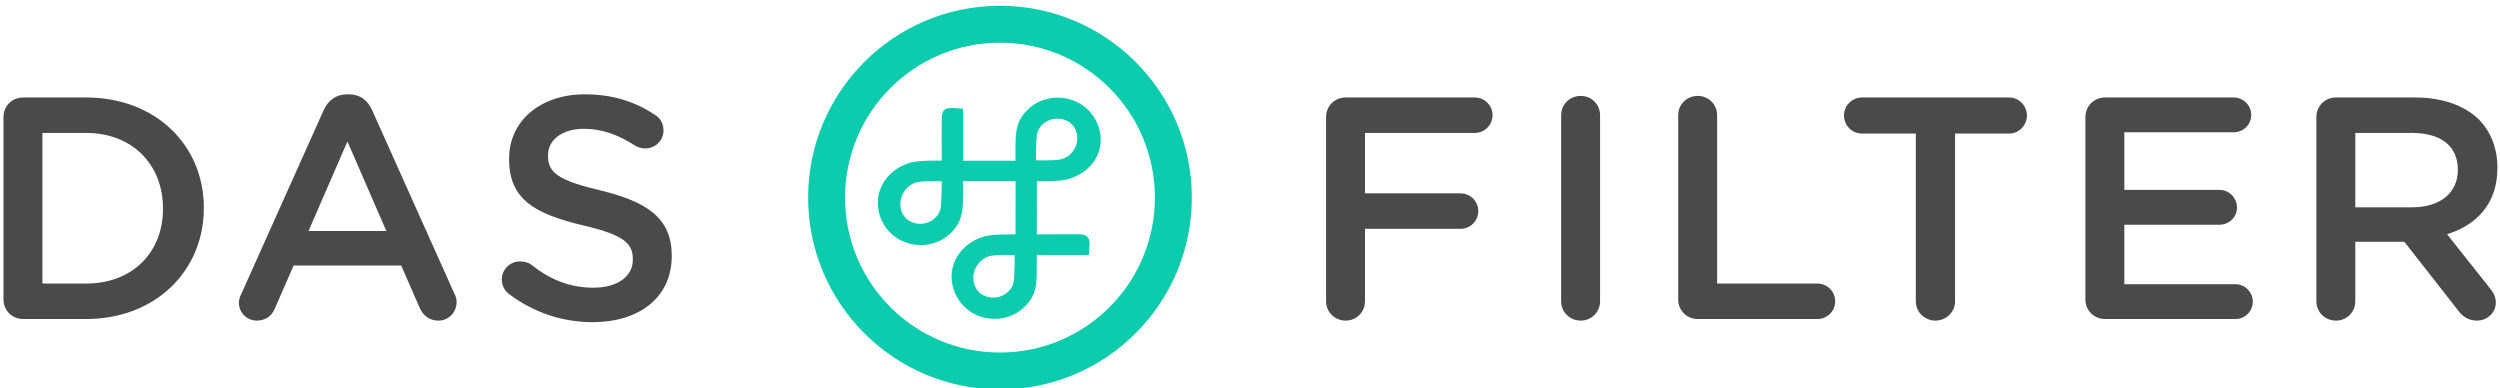 <?xml version="1.0" encoding="UTF-8" standalone="no"?>
<svg width="206px" height="32px" viewBox="0 0 206 32" version="1.1" xmlns="http://www.w3.org/2000/svg" xmlns:xlink="http://www.w3.org/1999/xlink" xmlns:sketch="http://www.bohemiancoding.com/sketch/ns">
    <title>logo-hover</title>
    <description>Created with Sketch (http://www.bohemiancoding.com/sketch)</description>
    <defs></defs>
    <g id="Page-1" stroke="none" stroke-width="1" fill="none" fill-rule="evenodd" sketch:type="MSPage">
        <g id="logo-hover" sketch:type="MSArtboardGroup">
            <path d="M82.397,29.049 C75.347,29.049 69.632,23.334 69.632,16.283 C69.632,9.233 75.347,3.518 82.397,3.518 C89.448,3.518 95.163,9.233 95.163,16.283 C95.163,23.334 89.448,29.049 82.397,29.049 M82.397,0.476 C73.666,0.476 66.59,7.553 66.59,16.283 C66.59,25.014 73.666,32.091 82.397,32.091 C91.129,32.091 98.206,25.014 98.206,16.283 C98.206,7.553 91.129,0.476 82.397,0.476" id="Fill-31" fill="#0CCCAD" sketch:type="MSShapeGroup"></path>
            <path d="M7.094,23.365 C10.928,23.365 13.43,20.785 13.43,17.211 L13.43,17.16 C13.43,13.588 10.928,10.953 7.094,10.953 L3.496,10.953 L3.496,23.365 L7.094,23.365 Z M0.287,9.648 C0.287,8.736 0.992,8.033 1.905,8.033 L7.094,8.033 C12.83,8.033 16.795,11.97 16.795,17.107 L16.795,17.16 C16.795,22.297 12.83,26.287 7.094,26.287 L1.905,26.287 C0.992,26.287 0.287,25.582 0.287,24.67 L0.287,9.648 Z" id="Fill-33" fill="#4A4A4A" sketch:type="MSShapeGroup"></path>
            <path d="M31.836,19.037 L28.629,11.658 L25.42,19.037 L31.836,19.037 Z M19.893,24.201 L26.672,9.076 C27.037,8.267 27.69,7.771 28.602,7.771 L28.758,7.771 C29.672,7.771 30.297,8.267 30.662,9.076 L37.443,24.201 C37.572,24.435 37.625,24.67 37.625,24.879 C37.625,25.738 36.973,26.418 36.113,26.418 C35.356,26.418 34.834,25.974 34.549,25.295 L33.061,21.879 L24.195,21.879 L22.656,25.4 C22.397,26.053 21.848,26.418 21.17,26.418 C20.336,26.418 19.684,25.766 19.684,24.93 C19.684,24.695 19.762,24.461 19.893,24.201 L19.893,24.201 Z" id="Fill-34" fill="#4A4A4A" sketch:type="MSShapeGroup"></path>
            <path d="M41.975,24.252 C41.61,23.992 41.348,23.549 41.348,23.027 C41.348,22.193 42.028,21.541 42.862,21.541 C43.305,21.541 43.592,21.672 43.801,21.828 C45.313,23.027 46.93,23.705 48.911,23.705 C50.893,23.705 52.145,22.766 52.145,21.41 L52.145,21.357 C52.145,20.055 51.414,19.35 48.024,18.568 C44.139,17.629 41.95,16.482 41.95,13.117 L41.95,13.066 C41.95,9.936 44.557,7.772 48.182,7.772 C50.477,7.772 52.329,8.371 53.971,9.467 C54.336,9.676 54.674,10.119 54.674,10.744 C54.674,11.578 53.996,12.231 53.163,12.231 C52.85,12.231 52.588,12.152 52.329,11.996 C50.92,11.084 49.563,10.613 48.129,10.613 C46.252,10.613 45.157,11.578 45.157,12.779 L45.157,12.83 C45.157,14.238 45.991,14.865 49.512,15.699 C53.371,16.639 55.352,18.02 55.352,21.045 L55.352,21.098 C55.352,24.514 52.666,26.547 48.832,26.547 C46.356,26.547 44.008,25.766 41.975,24.252" id="Fill-35" fill="#4A4A4A" sketch:type="MSShapeGroup"></path>
            <path d="M109.268,9.648 C109.268,8.736 109.973,8.033 110.885,8.033 L121.524,8.033 C122.332,8.033 122.985,8.683 122.985,9.492 C122.985,10.3 122.332,10.953 121.524,10.953 L112.475,10.953 L112.475,15.933 L120.35,15.933 C121.159,15.933 121.811,16.585 121.811,17.394 C121.811,18.203 121.159,18.855 120.35,18.855 L112.475,18.855 L112.475,24.826 C112.475,25.712 111.772,26.418 110.885,26.418 C109.973,26.418 109.268,25.712 109.268,24.826 L109.268,9.648 Z" id="Fill-36" fill="#4A4A4A" sketch:type="MSShapeGroup"></path>
            <path d="M128.639,9.492 C128.639,8.605 129.342,7.902 130.256,7.902 C131.141,7.902 131.846,8.605 131.846,9.492 L131.846,24.826 C131.846,25.713 131.141,26.418 130.256,26.418 C129.342,26.418 128.639,25.713 128.639,24.826 L128.639,9.492 Z" id="Fill-37" fill="#4A4A4A" sketch:type="MSShapeGroup"></path>
            <path d="M138.283,9.492 C138.283,8.605 138.988,7.902 139.9,7.902 C140.787,7.902 141.492,8.605 141.492,9.492 L141.492,23.365 L149.758,23.365 C150.566,23.365 151.219,24.017 151.219,24.826 C151.219,25.635 150.566,26.287 149.758,26.287 L139.9,26.287 C138.988,26.287 138.283,25.582 138.283,24.67 L138.283,9.492 Z" id="Fill-38" fill="#4A4A4A" sketch:type="MSShapeGroup"></path>
            <path d="M157.863,11.006 L153.431,11.006 C152.595,11.006 151.945,10.328 151.945,9.52 C151.945,8.711 152.595,8.033 153.431,8.033 L165.556,8.033 C166.365,8.033 167.017,8.711 167.017,9.52 C167.017,10.328 166.365,11.006 165.556,11.006 L161.097,11.006 L161.097,24.826 C161.097,25.713 160.367,26.418 159.48,26.418 C158.593,26.418 157.863,25.713 157.863,24.826 L157.863,11.006 Z" id="Fill-39" fill="#4A4A4A" sketch:type="MSShapeGroup"></path>
            <path d="M171.838,24.67 L171.838,9.649 C171.838,8.736 172.541,8.033 173.453,8.033 L184.067,8.033 C184.85,8.033 185.502,8.684 185.502,9.467 C185.502,10.275 184.85,10.9 184.067,10.9 L175.045,10.9 L175.045,15.647 L182.895,15.647 C183.676,15.647 184.328,16.299 184.328,17.108 C184.328,17.891 183.676,18.516 182.895,18.516 L175.045,18.516 L175.045,23.418 L184.197,23.418 C184.981,23.418 185.631,24.07 185.631,24.852 C185.631,25.66 184.981,26.287 184.197,26.287 L173.453,26.287 C172.541,26.287 171.838,25.582 171.838,24.67" id="Fill-40" fill="#4A4A4A" sketch:type="MSShapeGroup"></path>
            <path d="M198.769,17.082 C201.065,17.082 202.525,15.881 202.525,14.031 L202.525,13.978 C202.525,12.021 201.118,10.953 198.744,10.953 L194.077,10.953 L194.077,17.082 L198.769,17.082 Z M190.869,9.648 C190.869,8.736 191.572,8.033 192.487,8.033 L199.004,8.033 C201.298,8.033 203.1,8.711 204.272,9.857 C205.237,10.85 205.786,12.205 205.786,13.795 L205.786,13.848 C205.786,16.768 204.089,18.541 201.638,19.299 L205.132,23.705 C205.446,24.096 205.655,24.436 205.655,24.93 C205.655,25.816 204.899,26.418 204.115,26.418 C203.387,26.418 202.916,26.078 202.55,25.582 L198.118,19.924 L194.077,19.924 L194.077,24.826 C194.077,25.713 193.374,26.418 192.487,26.418 C191.572,26.418 190.869,25.713 190.869,24.826 L190.869,9.648 Z" id="Fill-41" fill="#4A4A4A" sketch:type="MSShapeGroup"></path>
            <path d="M87.303,13.15 C86.685,13.252 85.363,13.21 85.363,13.21 C85.363,13.21 85.353,11.793 85.441,11.121 C85.545,10.348 86.382,9.661 87.378,9.793 C88.22,9.901 88.786,10.575 88.768,11.426 C88.755,12.266 88.13,13.012 87.303,13.15 M83.53,23.18 C83.426,23.95 82.591,24.637 81.595,24.506 C80.748,24.395 80.187,23.725 80.204,22.871 C80.218,22.034 80.841,21.213 81.672,21.077 C82.289,20.975 83.61,21.016 83.61,21.016 C83.61,21.016 83.618,22.505 83.53,23.18 M77.515,17.102 C77.413,17.87 76.577,18.558 75.581,18.427 C74.739,18.319 74.175,17.646 74.188,16.793 C74.207,15.953 74.827,15.135 75.656,14.997 C76.275,14.897 77.6,14.935 77.6,14.935 C77.6,14.935 77.606,16.428 77.515,17.102 M88.866,8.473 C87.566,7.776 85.924,7.933 84.828,8.903 C83.974,9.655 83.708,10.413 83.683,11.633 C83.67,12.195 83.679,13.184 83.679,13.242 L79.356,13.242 L79.356,8.958 C79.006,8.936 78.583,8.89 78.296,8.897 C77.814,8.907 77.617,9.193 77.6,9.691 C77.589,9.972 77.6,13.129 77.602,13.238 C77.602,13.238 75.8,13.192 75.081,13.386 C73.646,13.773 72.521,14.899 72.355,16.339 C72.192,17.723 72.919,19.104 74.159,19.766 C75.46,20.462 77.1,20.304 78.199,19.337 C79.054,18.583 79.32,17.826 79.345,16.605 C79.356,16.027 79.345,14.923 79.345,14.923 L83.685,14.923 C83.685,14.923 83.681,19.313 83.681,19.315 C83.681,19.315 81.881,19.27 81.16,19.465 C79.731,19.852 78.604,20.979 78.433,22.42 C78.273,23.802 79.002,25.182 80.239,25.846 C81.541,26.542 83.181,26.383 84.28,25.418 C85.136,24.663 85.399,23.907 85.424,22.684 L85.431,21.008 C85.431,21.008 89.141,21.016 89.715,21.016 C89.736,20.667 89.782,20.298 89.776,20.012 C89.765,19.525 89.478,19.323 88.982,19.304 C88.701,19.295 85.433,19.313 85.433,19.313 C85.433,19.313 85.439,15.863 85.439,14.93 C85.505,14.931 87.24,14.972 87.945,14.78 C89.378,14.391 90.505,13.338 90.673,11.898 C90.836,10.515 90.105,9.134 88.866,8.473" id="Fill-42" fill="#0CCCAD" sketch:type="MSShapeGroup"></path>
        </g>
    </g>
</svg>